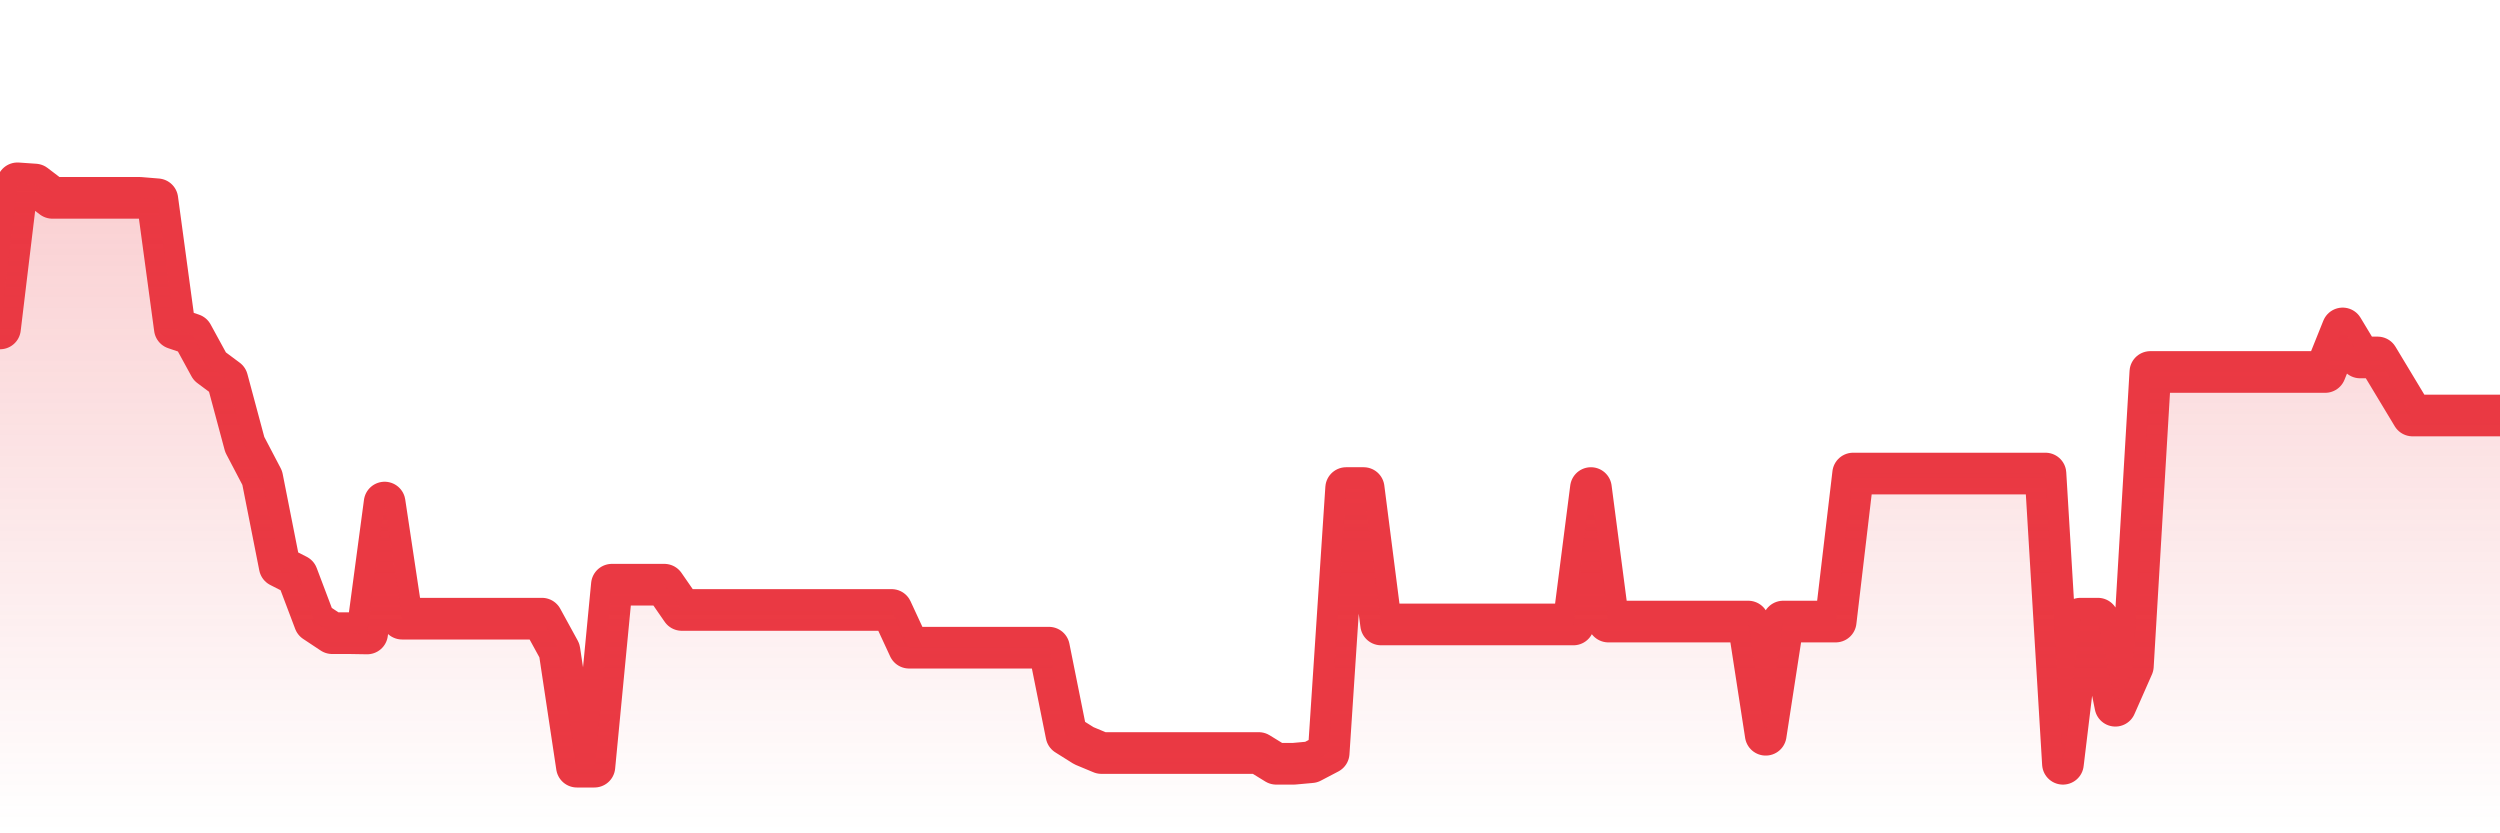 <svg xmlns="http://www.w3.org/2000/svg" viewBox="0 0 120 40" width="120" height="40">
    <defs>
      <linearGradient id="color_grad" x1="0%" x2="0%" y1="0%" y2="100%">
        <stop offset="0%" style="stop-color:#EA3943;stop-opacity:0.4;"></stop>
        <stop offset="100%" style="stop-color:#EA3943;stop-opacity:0.0;"></stop>
      </linearGradient>
    </defs>
    <g>
      <path stroke="#EA3943" stroke-width="2" stroke-linecap="round" stroke-linejoin="round" fill="none" d="M 0 15.765 L 0.839 8.8 L 1.678 8.858 L 2.517 9.497 L 3.357 9.497 L 4.196 9.497 L 5.035 9.497 L 5.874 9.497 L 6.713 9.497 L 7.552 9.566 L 8.392 15.765 L 9.231 16.05 L 10.07 17.586 L 10.909 18.211 L 11.748 21.337 L 12.587 22.939 L 13.427 27.188 L 14.266 27.616 L 15.105 29.835 L 15.944 30.392 L 16.783 30.392 L 17.622 30.406 L 18.462 24.123 L 19.301 29.696 L 20.14 29.696 L 20.979 29.696 L 21.818 29.696 L 22.657 29.696 L 23.497 29.696 L 24.336 29.696 L 25.175 29.696 L 26.014 29.696 L 26.853 31.228 L 27.692 36.8 L 28.531 36.8 L 29.371 28.066 L 30.21 28.066 L 31.049 28.066 L 31.888 28.066 L 32.727 29.278 L 33.566 29.278 L 34.406 29.278 L 35.245 29.278 L 36.084 29.278 L 36.923 29.278 L 37.762 29.278 L 38.601 29.278 L 39.441 29.278 L 40.28 29.278 L 41.119 29.278 L 41.958 29.278 L 42.797 29.278 L 43.636 31.089 L 44.476 31.089 L 45.315 31.089 L 46.154 31.089 L 46.993 31.089 L 47.832 31.089 L 48.671 31.089 L 49.51 31.089 L 50.35 31.089 L 51.189 35.268 L 52.028 35.795 L 52.867 36.145 L 53.706 36.145 L 54.545 36.145 L 55.385 36.145 L 56.224 36.145 L 57.063 36.145 L 57.902 36.145 L 58.741 36.145 L 59.58 36.145 L 60.42 36.145 L 61.259 36.661 L 62.098 36.661 L 62.937 36.585 L 63.776 36.145 L 64.615 23.427 L 65.455 23.427 L 66.294 29.974 L 67.133 29.974 L 67.972 29.974 L 68.811 29.974 L 69.65 29.974 L 70.49 29.974 L 71.329 29.974 L 72.168 29.974 L 73.007 29.974 L 73.846 29.974 L 74.685 29.974 L 75.524 29.974 L 76.364 23.427 L 77.203 29.835 L 78.042 29.835 L 78.881 29.835 L 79.72 29.835 L 80.559 29.835 L 81.399 29.835 L 82.238 29.835 L 83.077 29.835 L 83.916 29.835 L 84.755 35.268 L 85.594 29.835 L 86.434 29.835 L 87.273 29.835 L 88.112 29.835 L 88.951 22.73 L 89.79 22.73 L 90.629 22.73 L 91.469 22.73 L 92.308 22.73 L 93.147 22.73 L 93.986 22.73 L 94.825 22.73 L 95.664 22.73 L 96.503 22.73 L 97.343 22.73 L 98.182 22.73 L 99.021 36.661 L 99.86 29.696 L 100.699 29.696 L 101.538 33.875 L 102.378 31.97 L 103.217 17.855 L 104.056 17.855 L 104.895 17.855 L 105.734 17.855 L 106.573 17.855 L 107.413 17.855 L 108.252 17.855 L 109.091 17.855 L 109.93 17.855 L 110.769 17.855 L 111.608 17.855 L 112.448 15.765 L 113.287 17.158 L 114.126 17.158 L 114.965 18.551 L 115.804 19.944 L 116.643 19.944 L 117.483 19.944 L 118.322 19.944 L 119.161 19.944 L 120 19.944"></path>
      <path stroke="none" fill-opacity="0.6" fill="url(#color_grad)" d="M 0 40 L 0 15.765 L 0.839 8.8 L 1.678 8.858 L 2.517 9.497 L 3.357 9.497 L 4.196 9.497 L 5.035 9.497 L 5.874 9.497 L 6.713 9.497 L 7.552 9.566 L 8.392 15.765 L 9.231 16.05 L 10.07 17.586 L 10.909 18.211 L 11.748 21.337 L 12.587 22.939 L 13.427 27.188 L 14.266 27.616 L 15.105 29.835 L 15.944 30.392 L 16.783 30.392 L 17.622 30.406 L 18.462 24.123 L 19.301 29.696 L 20.14 29.696 L 20.979 29.696 L 21.818 29.696 L 22.657 29.696 L 23.497 29.696 L 24.336 29.696 L 25.175 29.696 L 26.014 29.696 L 26.853 31.228 L 27.692 36.8 L 28.531 36.8 L 29.371 28.066 L 30.21 28.066 L 31.049 28.066 L 31.888 28.066 L 32.727 29.278 L 33.566 29.278 L 34.406 29.278 L 35.245 29.278 L 36.084 29.278 L 36.923 29.278 L 37.762 29.278 L 38.601 29.278 L 39.441 29.278 L 40.28 29.278 L 41.119 29.278 L 41.958 29.278 L 42.797 29.278 L 43.636 31.089 L 44.476 31.089 L 45.315 31.089 L 46.154 31.089 L 46.993 31.089 L 47.832 31.089 L 48.671 31.089 L 49.51 31.089 L 50.35 31.089 L 51.189 35.268 L 52.028 35.795 L 52.867 36.145 L 53.706 36.145 L 54.545 36.145 L 55.385 36.145 L 56.224 36.145 L 57.063 36.145 L 57.902 36.145 L 58.741 36.145 L 59.58 36.145 L 60.42 36.145 L 61.259 36.661 L 62.098 36.661 L 62.937 36.585 L 63.776 36.145 L 64.615 23.427 L 65.455 23.427 L 66.294 29.974 L 67.133 29.974 L 67.972 29.974 L 68.811 29.974 L 69.65 29.974 L 70.49 29.974 L 71.329 29.974 L 72.168 29.974 L 73.007 29.974 L 73.846 29.974 L 74.685 29.974 L 75.524 29.974 L 76.364 23.427 L 77.203 29.835 L 78.042 29.835 L 78.881 29.835 L 79.72 29.835 L 80.559 29.835 L 81.399 29.835 L 82.238 29.835 L 83.077 29.835 L 83.916 29.835 L 84.755 35.268 L 85.594 29.835 L 86.434 29.835 L 87.273 29.835 L 88.112 29.835 L 88.951 22.73 L 89.79 22.73 L 90.629 22.73 L 91.469 22.73 L 92.308 22.73 L 93.147 22.73 L 93.986 22.73 L 94.825 22.73 L 95.664 22.73 L 96.503 22.73 L 97.343 22.73 L 98.182 22.73 L 99.021 36.661 L 99.86 29.696 L 100.699 29.696 L 101.538 33.875 L 102.378 31.97 L 103.217 17.855 L 104.056 17.855 L 104.895 17.855 L 105.734 17.855 L 106.573 17.855 L 107.413 17.855 L 108.252 17.855 L 109.091 17.855 L 109.93 17.855 L 110.769 17.855 L 111.608 17.855 L 112.448 15.765 L 113.287 17.158 L 114.126 17.158 L 114.965 18.551 L 115.804 19.944 L 116.643 19.944 L 117.483 19.944 L 118.322 19.944 L 119.161 19.944 L 120 19.944 L 120 40 Z"></path>
    </g>
  </svg>